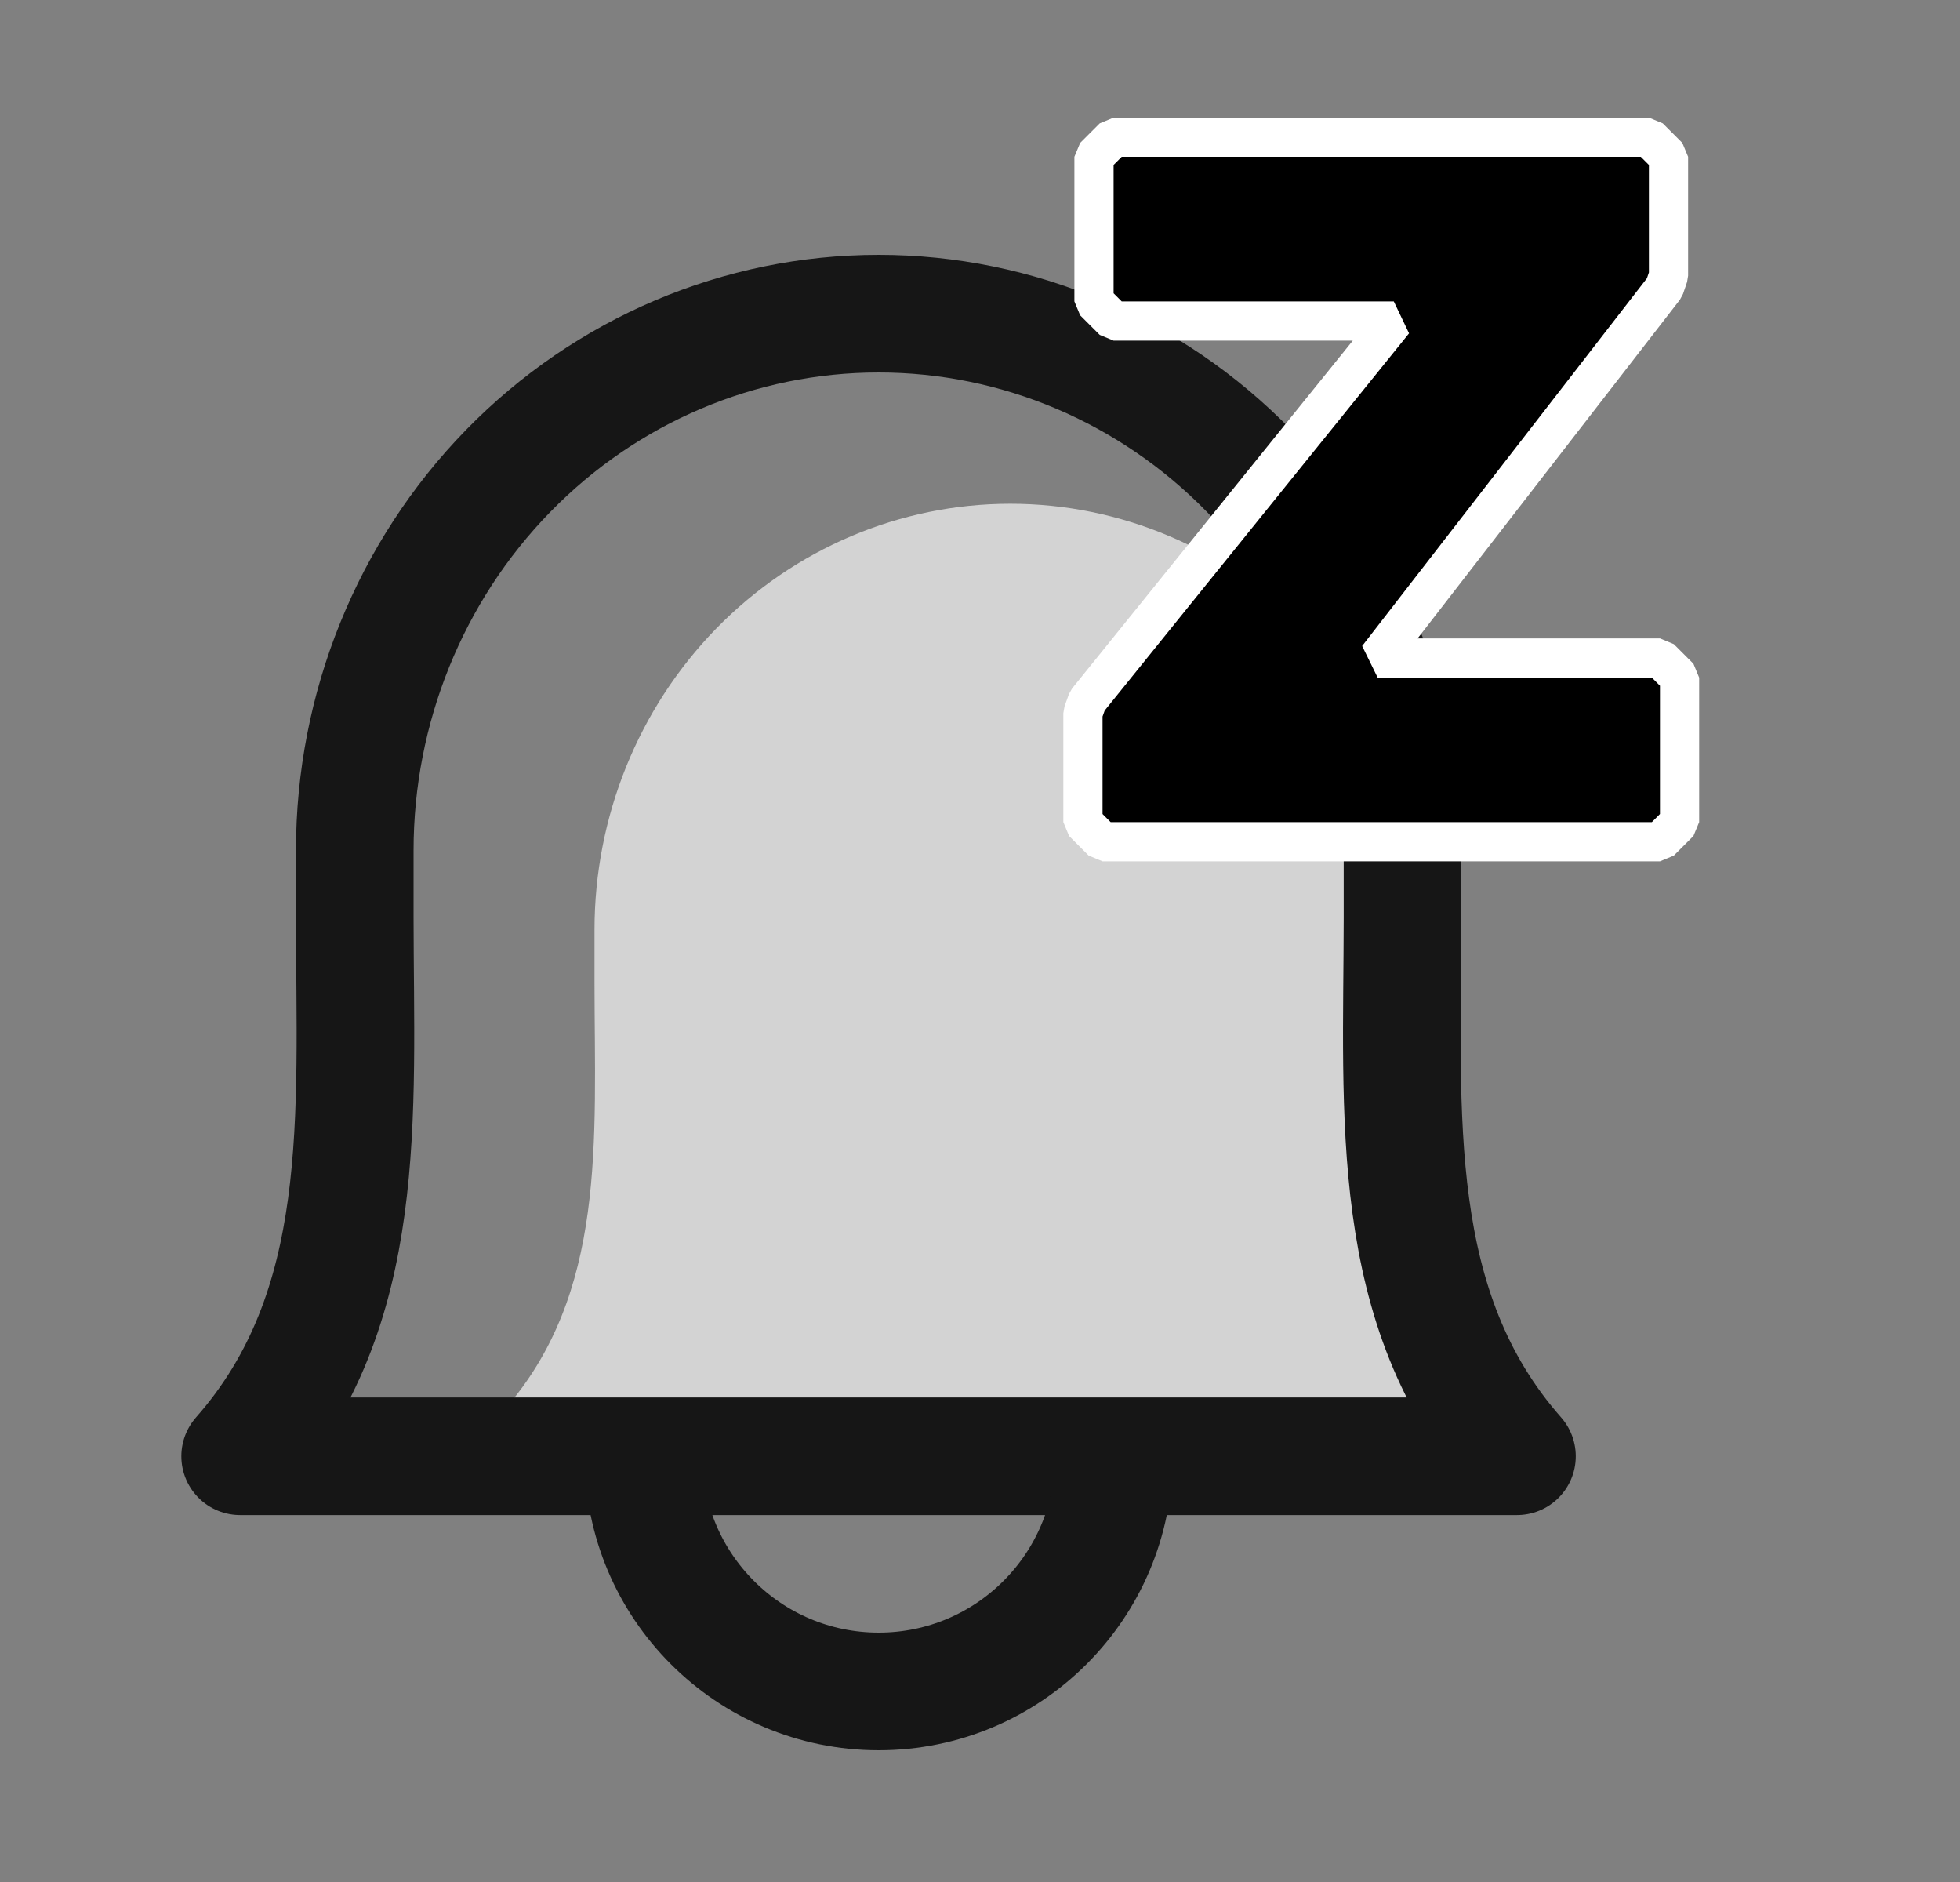 <svg width="25" height="24" viewBox="0 0 25 24" fill="none" xmlns="http://www.w3.org/2000/svg">
<rect x="0" y="0" width="25" height="24" fill="#808080" stroke="none"/>
<path d="M18.19 12.536C18.187 14.551 18.032 16.494 19.349 17.989H6.423C7.741 16.494 7.585 14.551 7.583 12.536V11.857C7.583 10.416 8.142 9.034 9.136 8.015C10.131 6.996 11.48 6.424 12.886 6.424C14.293 6.424 15.642 6.996 16.637 8.015C17.631 9.034 18.19 10.416 18.19 11.857V11.902V12.536Z" fill="#D3D3D3"/>
<path d="M17.889 11.701C17.886 14.239 17.689 16.688 19.349 18.571H3.063C4.724 16.688 4.528 14.239 4.525 11.701V10.845C4.525 9.03 5.229 7.289 6.482 6.005C7.735 4.721 9.435 4 11.207 4C12.979 4 14.679 4.721 15.932 6.005C17.185 7.289 17.889 9.03 17.889 10.845V10.902V11.701Z" stroke="#161616" stroke-width="1.5" stroke-linecap="round" stroke-linejoin="round"/>
<path d="M14.208 18.57C14.208 20.227 12.865 21.57 11.208 21.57C9.551 21.57 8.208 20.227 8.208 18.57" stroke="#161616" stroke-width="1.5"/>
<path d="M13.813 10.484L14.063 10.734H21.173L21.423 10.484V8.641L21.173 8.391H17.572L21.23 3.669L21.282 3.516V2L21.032 1.75H14.204L13.954 2V3.844L14.204 4.094H17.778L13.869 8.937L13.813 9.094V10.484Z" fill="black" stroke="white" stroke-width="0.5" stroke-linejoin="bevel"/>
</svg>
